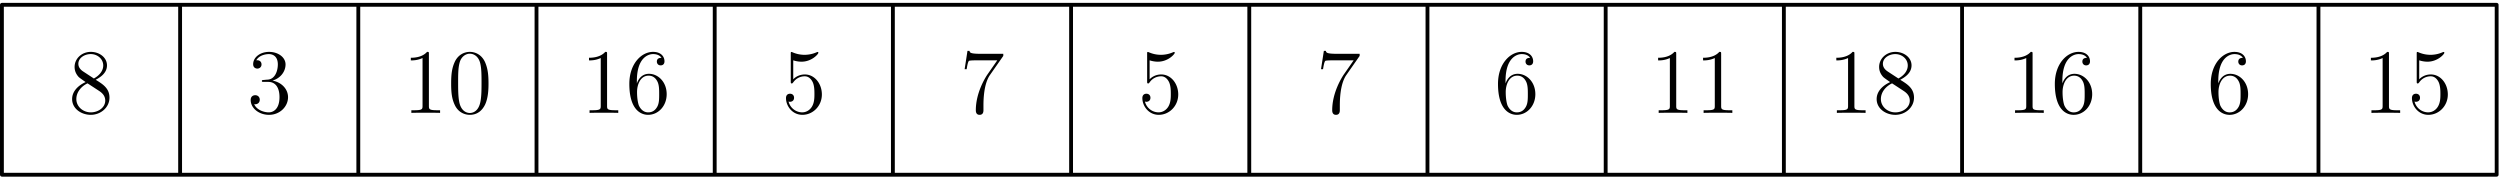 <svg xmlns="http://www.w3.org/2000/svg" width="868" height="46pt" viewBox="0 -46 651 46"><g id="page1"><path fill="none" stroke="#000" stroke-linecap="round" stroke-linejoin="round" d="M.5-.504h649.629M.5-44.746h649.629M.5-.504v-44.242M46.902-.504v-44.242M93.305-.504v-44.242M139.707-.504v-44.242M186.109-.504v-44.242M232.508-.504v-44.242M278.91-.504v-44.242M325.313-.504v-44.242M371.715-.504v-44.242M418.117-.504v-44.242M464.52-.504v-44.242M510.922-.504v-44.242M557.324-.504v-44.242M603.727-.504v-44.242M650.129-.504v-44.242"/><path d="M24.922-25.227c1.195-.644 2.937-1.746 2.937-3.75 0-2.082-2.007-3.515-4.203-3.515-2.367 0-4.23 1.746-4.23 3.922 0 .812.238 1.625.906 2.437.262.309.29.332 1.961 1.504-2.316 1.074-3.512 2.676-3.512 4.422 0 2.531 2.414 4.11 4.852 4.11 2.648 0 4.875-1.962 4.875-4.47 0-2.437-1.723-3.511-3.586-4.66m-3.25-2.152c-.313-.215-1.266-.836-1.266-2.004 0-1.555 1.625-2.535 3.227-2.535 1.719 0 3.25 1.242 3.25 2.965 0 1.457-1.055 2.625-2.438 3.39zm1.121 3.082 2.895 1.89c.62.407 1.718 1.15 1.718 2.606 0 1.817-1.84 3.059-3.75 3.059-2.031 0-3.777-1.485-3.777-3.465 0-1.863 1.363-3.371 2.914-4.09m45.902-.883c-.406.024-.5.047-.5.266 0 .238.118.238.551.238h1.098c2.031 0 2.937 1.672 2.937 3.965 0 3.133-1.625 3.969-2.793 3.969-1.148 0-3.105-.551-3.8-2.13.765.122 1.456-.308 1.456-1.167 0-.695-.5-1.172-1.167-1.172-.575 0-1.196.332-1.196 1.242 0 2.125 2.125 3.871 4.778 3.871 2.843 0 4.949-2.175 4.949-4.59 0-2.195-1.77-3.918-4.063-4.324 2.078-.597 3.414-2.34 3.414-4.207 0-1.886-1.957-3.273-4.277-3.273-2.387 0-4.156 1.457-4.156 3.203 0 .957.738 1.148 1.097 1.148.504 0 1.079-.359 1.079-1.078 0-.765-.575-1.097-1.102-1.097-.144 0-.191 0-.262.023.906-1.625 3.153-1.625 3.274-1.625.789 0 2.34.36 2.34 2.7 0 .452-.07 1.792-.762 2.82-.719 1.05-1.531 1.125-2.176 1.148zm42.989-6.738c0-.55 0-.574-.481-.574-.57.648-1.765 1.531-4.226 1.531v.691c.546 0 1.742 0 3.054-.62v12.449c0 .863-.07 1.148-2.172 1.148h-.742v.691c.645-.046 2.965-.046 3.754-.046.785 0 3.082 0 3.727.046v-.691h-.743c-2.101 0-2.171-.285-2.171-1.148zm15.523 7.672c0-1.985-.121-3.918-.98-5.738-.981-1.98-2.704-2.508-3.872-2.508-1.386 0-3.082.695-3.968 2.676-.668 1.507-.907 2.988-.907 5.57 0 2.316.168 4.062 1.028 5.758.93 1.816 2.582 2.39 3.824 2.39 2.078 0 3.273-1.242 3.965-2.629.859-1.793.91-4.132.91-5.52m-4.875 7.668c-.766 0-2.32-.43-2.773-3.031-.262-1.438-.262-3.25-.262-4.926 0-1.957 0-3.727.383-5.137.406-1.601 1.625-2.344 2.652-2.344.906 0 2.293.551 2.746 2.606.313 1.363.313 3.25.313 4.875 0 1.601 0 3.418-.262 4.875-.457 2.629-1.961 3.082-2.797 3.082m35.75-15.339c0-.55 0-.574-.477-.574-.574.648-1.769 1.531-4.23 1.531v.691c.551 0 1.742 0 3.059-.62v12.449c0 .863-.075 1.148-2.176 1.148h-.738v.691c.644-.046 2.96-.046 3.75-.046.789 0 3.082 0 3.726.046v-.691h-.738c-2.102 0-2.176-.285-2.176-1.148zm7.758 7.004c0-6.047 2.937-7.004 4.23-7.004.86 0 1.719.262 2.172.98-.285 0-1.195 0-1.195.981 0 .523.359.98.98.98.602 0 1.004-.359 1.004-1.054 0-1.242-.91-2.461-2.984-2.461-3.012 0-6.168 3.082-6.168 8.34 0 6.574 2.867 8.054 4.898 8.054 2.606 0 4.828-2.27 4.828-5.379 0-3.175-2.222-5.304-4.613-5.304-2.125 0-2.914 1.84-3.152 2.511zm2.937 8.172c-1.504 0-2.222-1.34-2.437-1.84-.211-.621-.453-1.793-.453-3.465 0-1.89.859-4.254 3.011-4.254 1.317 0 2.008.883 2.368 1.695.382.883.382 2.079.382 3.106 0 1.219 0 2.297-.457 3.203-.597 1.149-1.457 1.555-2.414 1.555m37.782-13.551a7 7 0 0 0 2.129.36c2.699 0 4.417-1.985 4.417-2.317 0-.098-.046-.219-.191-.219-.047 0-.094 0-.309.098a7.85 7.85 0 0 1-3.109.644 7.8 7.8 0 0 1-3.152-.668c-.168-.074-.215-.074-.239-.074-.191 0-.191.145-.191.528v7.097c0 .43 0 .575.285.575.121 0 .145-.028.383-.313a3.61 3.61 0 0 1 2.988-1.55c1.266 0 1.887 1.167 2.078 1.573.407.934.43 2.106.43 3.012s0 2.27-.668 3.344c-.527.863-1.457 1.46-2.512 1.46a3.7 3.7 0 0 1-3.558-2.82c.121.047.262.07.383.07.406 0 1.05-.238 1.05-1.05 0-.668-.453-1.05-1.05-1.05-.43 0-1.051.214-1.051 1.148 0 2.03 1.625 4.347 4.277 4.347 2.699 0 5.067-2.27 5.067-5.304 0-2.844-1.914-5.211-4.422-5.211-1.364 0-2.414.597-3.035 1.265zm54.695-1.148v-.547h-5.762c-2.89 0-2.937-.313-3.035-.766h-.527l-.739 4.777h.524c.074-.43.289-1.91.598-2.171.191-.145 1.984-.145 2.32-.145h5.062l-2.531 3.633c-.644.933-3.059 4.851-3.059 9.344 0 .261 0 1.218.981 1.218 1.004 0 1.004-.933 1.004-1.242v-1.195c0-3.563.574-6.332 1.695-7.934zm38.105 1.148a7 7 0 0 0 2.125.36c2.704 0 4.422-1.985 4.422-2.317 0-.098-.047-.219-.191-.219-.047 0-.094 0-.309.098a7.9 7.9 0 0 1-3.109.644c-1.578 0-2.699-.476-3.152-.668-.168-.074-.215-.074-.239-.074-.191 0-.191.145-.191.528v7.097c0 .43 0 .575.285.575.121 0 .145-.028.383-.313.668-.98 1.793-1.55 2.988-1.55 1.266 0 1.887 1.167 2.078 1.573.406.934.43 2.106.43 3.012s0 2.27-.668 3.344c-.527.863-1.457 1.46-2.512 1.46a3.69 3.69 0 0 1-3.558-2.82c.117.047.261.07.382.07.407 0 1.051-.238 1.051-1.05 0-.668-.453-1.05-1.051-1.05-.429 0-1.054.214-1.054 1.148 0 2.03 1.625 4.347 4.277 4.347 2.703 0 5.067-2.27 5.067-5.304 0-2.844-1.911-5.211-4.418-5.211-1.364 0-2.415.597-3.036 1.265zm54.692-1.148v-.547h-5.758c-2.895 0-2.941-.313-3.035-.766h-.528l-.738 4.777h.524c.074-.43.289-1.91.597-2.171.192-.145 1.985-.145 2.317-.145h5.066l-2.531 3.633c-.645.933-3.059 4.851-3.059 9.344 0 .261 0 1.218.981 1.218 1.004 0 1.004-.933 1.004-1.242v-1.195c0-3.563.574-6.332 1.695-7.934zm37.988 6.527c0-6.047 2.938-7.004 4.231-7.004.859 0 1.718.262 2.175.98-.289 0-1.199 0-1.199.981 0 .523.363.98.981.98.601 0 1.007-.359 1.007-1.054 0-1.242-.91-2.461-2.988-2.461-3.012 0-6.168 3.082-6.168 8.34 0 6.574 2.867 8.054 4.899 8.054 2.605 0 4.828-2.27 4.828-5.379 0-3.175-2.223-5.304-4.61-5.304-2.129 0-2.918 1.84-3.156 2.511zm2.938 8.172c-1.504 0-2.219-1.34-2.438-1.84-.211-.621-.449-1.793-.449-3.465 0-1.89.855-4.254 3.008-4.254 1.316 0 2.007.883 2.367 1.695.383.883.383 2.079.383 3.106 0 1.219 0 2.297-.457 3.203-.594 1.149-1.457 1.555-2.414 1.555m41.507-15.176c0-.55 0-.574-.48-.574-.574.648-1.77 1.531-4.231 1.531v.691c.551 0 1.747 0 3.059-.62v12.449c0 .863-.07 1.148-2.172 1.148h-.742v.691c.645-.046 2.965-.046 3.754-.046.785 0 3.082 0 3.726.046v-.691h-.742c-2.101 0-2.172-.285-2.172-1.148zm11.7 0c0-.55 0-.574-.481-.574-.57.648-1.765 1.531-4.226 1.531v.691c.546 0 1.742 0 3.054-.62v12.449c0 .863-.07 1.148-2.172 1.148h-.742v.691c.645-.046 2.965-.046 3.754-.046.785 0 3.082 0 3.727.046v-.691h-.743c-2.101 0-2.171-.285-2.171-1.148zm34.699 0c0-.55 0-.574-.477-.574-.574.648-1.769 1.531-4.23 1.531v.691c.551 0 1.742 0 3.058-.62v12.449c0 .863-.074 1.148-2.175 1.148h-.739v.691c.645-.046 2.961-.046 3.75-.046s3.082 0 3.727.046v-.691h-.742c-2.102 0-2.172-.285-2.172-1.148zm11.937 6.691c1.196-.644 2.942-1.746 2.942-3.75 0-2.082-2.008-3.515-4.207-3.515-2.367 0-4.231 1.746-4.231 3.922 0 .812.239 1.625.91 2.437.262.309.286.332 1.957 1.504-2.316 1.074-3.511 2.676-3.511 4.422 0 2.531 2.414 4.11 4.851 4.11 2.653 0 4.875-1.962 4.875-4.47 0-2.437-1.718-3.511-3.586-4.66m-3.25-2.152c-.308-.215-1.265-.836-1.265-2.004 0-1.555 1.625-2.535 3.226-2.535 1.723 0 3.25 1.242 3.25 2.965 0 1.457-1.051 2.625-2.437 3.39zm1.125 3.082 2.891 1.89c.621.407 1.719 1.15 1.719 2.606 0 1.817-1.836 3.059-3.75 3.059-2.032 0-3.774-1.485-3.774-3.465 0-1.863 1.36-3.371 2.914-4.09m36.586-7.621c0-.55 0-.574-.476-.574-.575.648-1.77 1.531-4.231 1.531v.691c.551 0 1.746 0 3.059-.62v12.449c0 .863-.07 1.148-2.172 1.148h-.742v.691c.644-.046 2.961-.046 3.75-.046s3.086 0 3.726.046v-.691h-.738c-2.102 0-2.176-.285-2.176-1.148zm7.758 7.004c0-6.047 2.938-7.004 4.231-7.004.859 0 1.718.262 2.175.98-.289 0-1.199 0-1.199.981 0 .523.363.98.981.98.601 0 1.007-.359 1.007-1.054 0-1.242-.91-2.461-2.988-2.461-3.012 0-6.168 3.082-6.168 8.34 0 6.574 2.867 8.054 4.899 8.054 2.605 0 4.828-2.27 4.828-5.379 0-3.175-2.223-5.304-4.61-5.304-2.129 0-2.918 1.84-3.156 2.511zm2.938 8.172c-1.504 0-2.219-1.34-2.434-1.84-.215-.621-.453-1.793-.453-3.465 0-1.89.855-4.254 3.008-4.254 1.316 0 2.007.883 2.367 1.695.383.883.383 2.079.383 3.106 0 1.219 0 2.297-.457 3.203-.594 1.149-1.457 1.555-2.414 1.555m37.664-8.172c0-6.047 2.937-7.004 4.226-7.004.863 0 1.723.262 2.176.98-.285 0-1.195 0-1.195.981 0 .523.359.98.98.98.598 0 1.004-.359 1.004-1.054 0-1.242-.91-2.461-2.988-2.461-3.008 0-6.164 3.082-6.164 8.34 0 6.574 2.867 8.054 4.898 8.054 2.606 0 4.828-2.27 4.828-5.379 0-3.175-2.222-5.304-4.613-5.304-2.125 0-2.914 1.84-3.152 2.511zm2.937 8.172c-1.504 0-2.223-1.34-2.437-1.84-.215-.621-.453-1.793-.453-3.465 0-1.89.859-4.254 3.011-4.254 1.313 0 2.004.883 2.364 1.695.382.883.382 2.079.382 3.106 0 1.219 0 2.297-.453 3.203-.597 1.149-1.457 1.555-2.414 1.555m41.504-15.176c0-.55 0-.574-.477-.574-.574.648-1.769 1.531-4.23 1.531v.691c.551 0 1.742 0 3.059-.62v12.449c0 .863-.075 1.148-2.176 1.148h-.738v.691c.644-.046 2.96-.046 3.75-.046.789 0 3.082 0 3.726.046v-.691h-.738c-2.102 0-2.176-.285-2.176-1.148zm7.879 1.625a7 7 0 0 0 2.125.36c2.699 0 4.422-1.985 4.422-2.317 0-.098-.047-.219-.192-.219-.05 0-.097 0-.312.098a7.8 7.8 0 0 1-3.106.644c-1.578 0-2.699-.476-3.156-.668-.164-.074-.215-.074-.238-.074-.191 0-.191.145-.191.528v7.097c0 .43 0 .575.289.575.117 0 .14-.028.382-.313.668-.98 1.789-1.55 2.985-1.55 1.265 0 1.89 1.167 2.078 1.573.406.934.433 2.106.433 3.012s0 2.27-.671 3.344c-.524.863-1.457 1.46-2.508 1.46a3.694 3.694 0 0 1-3.559-2.82c.117.047.262.07.379.07.406 0 1.051-.238 1.051-1.05 0-.668-.453-1.05-1.051-1.05-.43 0-1.051.214-1.051 1.148 0 2.03 1.625 4.347 4.278 4.347 2.699 0 5.066-2.27 5.066-5.304 0-2.844-1.91-5.211-4.422-5.211-1.359 0-2.414.597-3.031 1.265z"/></g></svg>